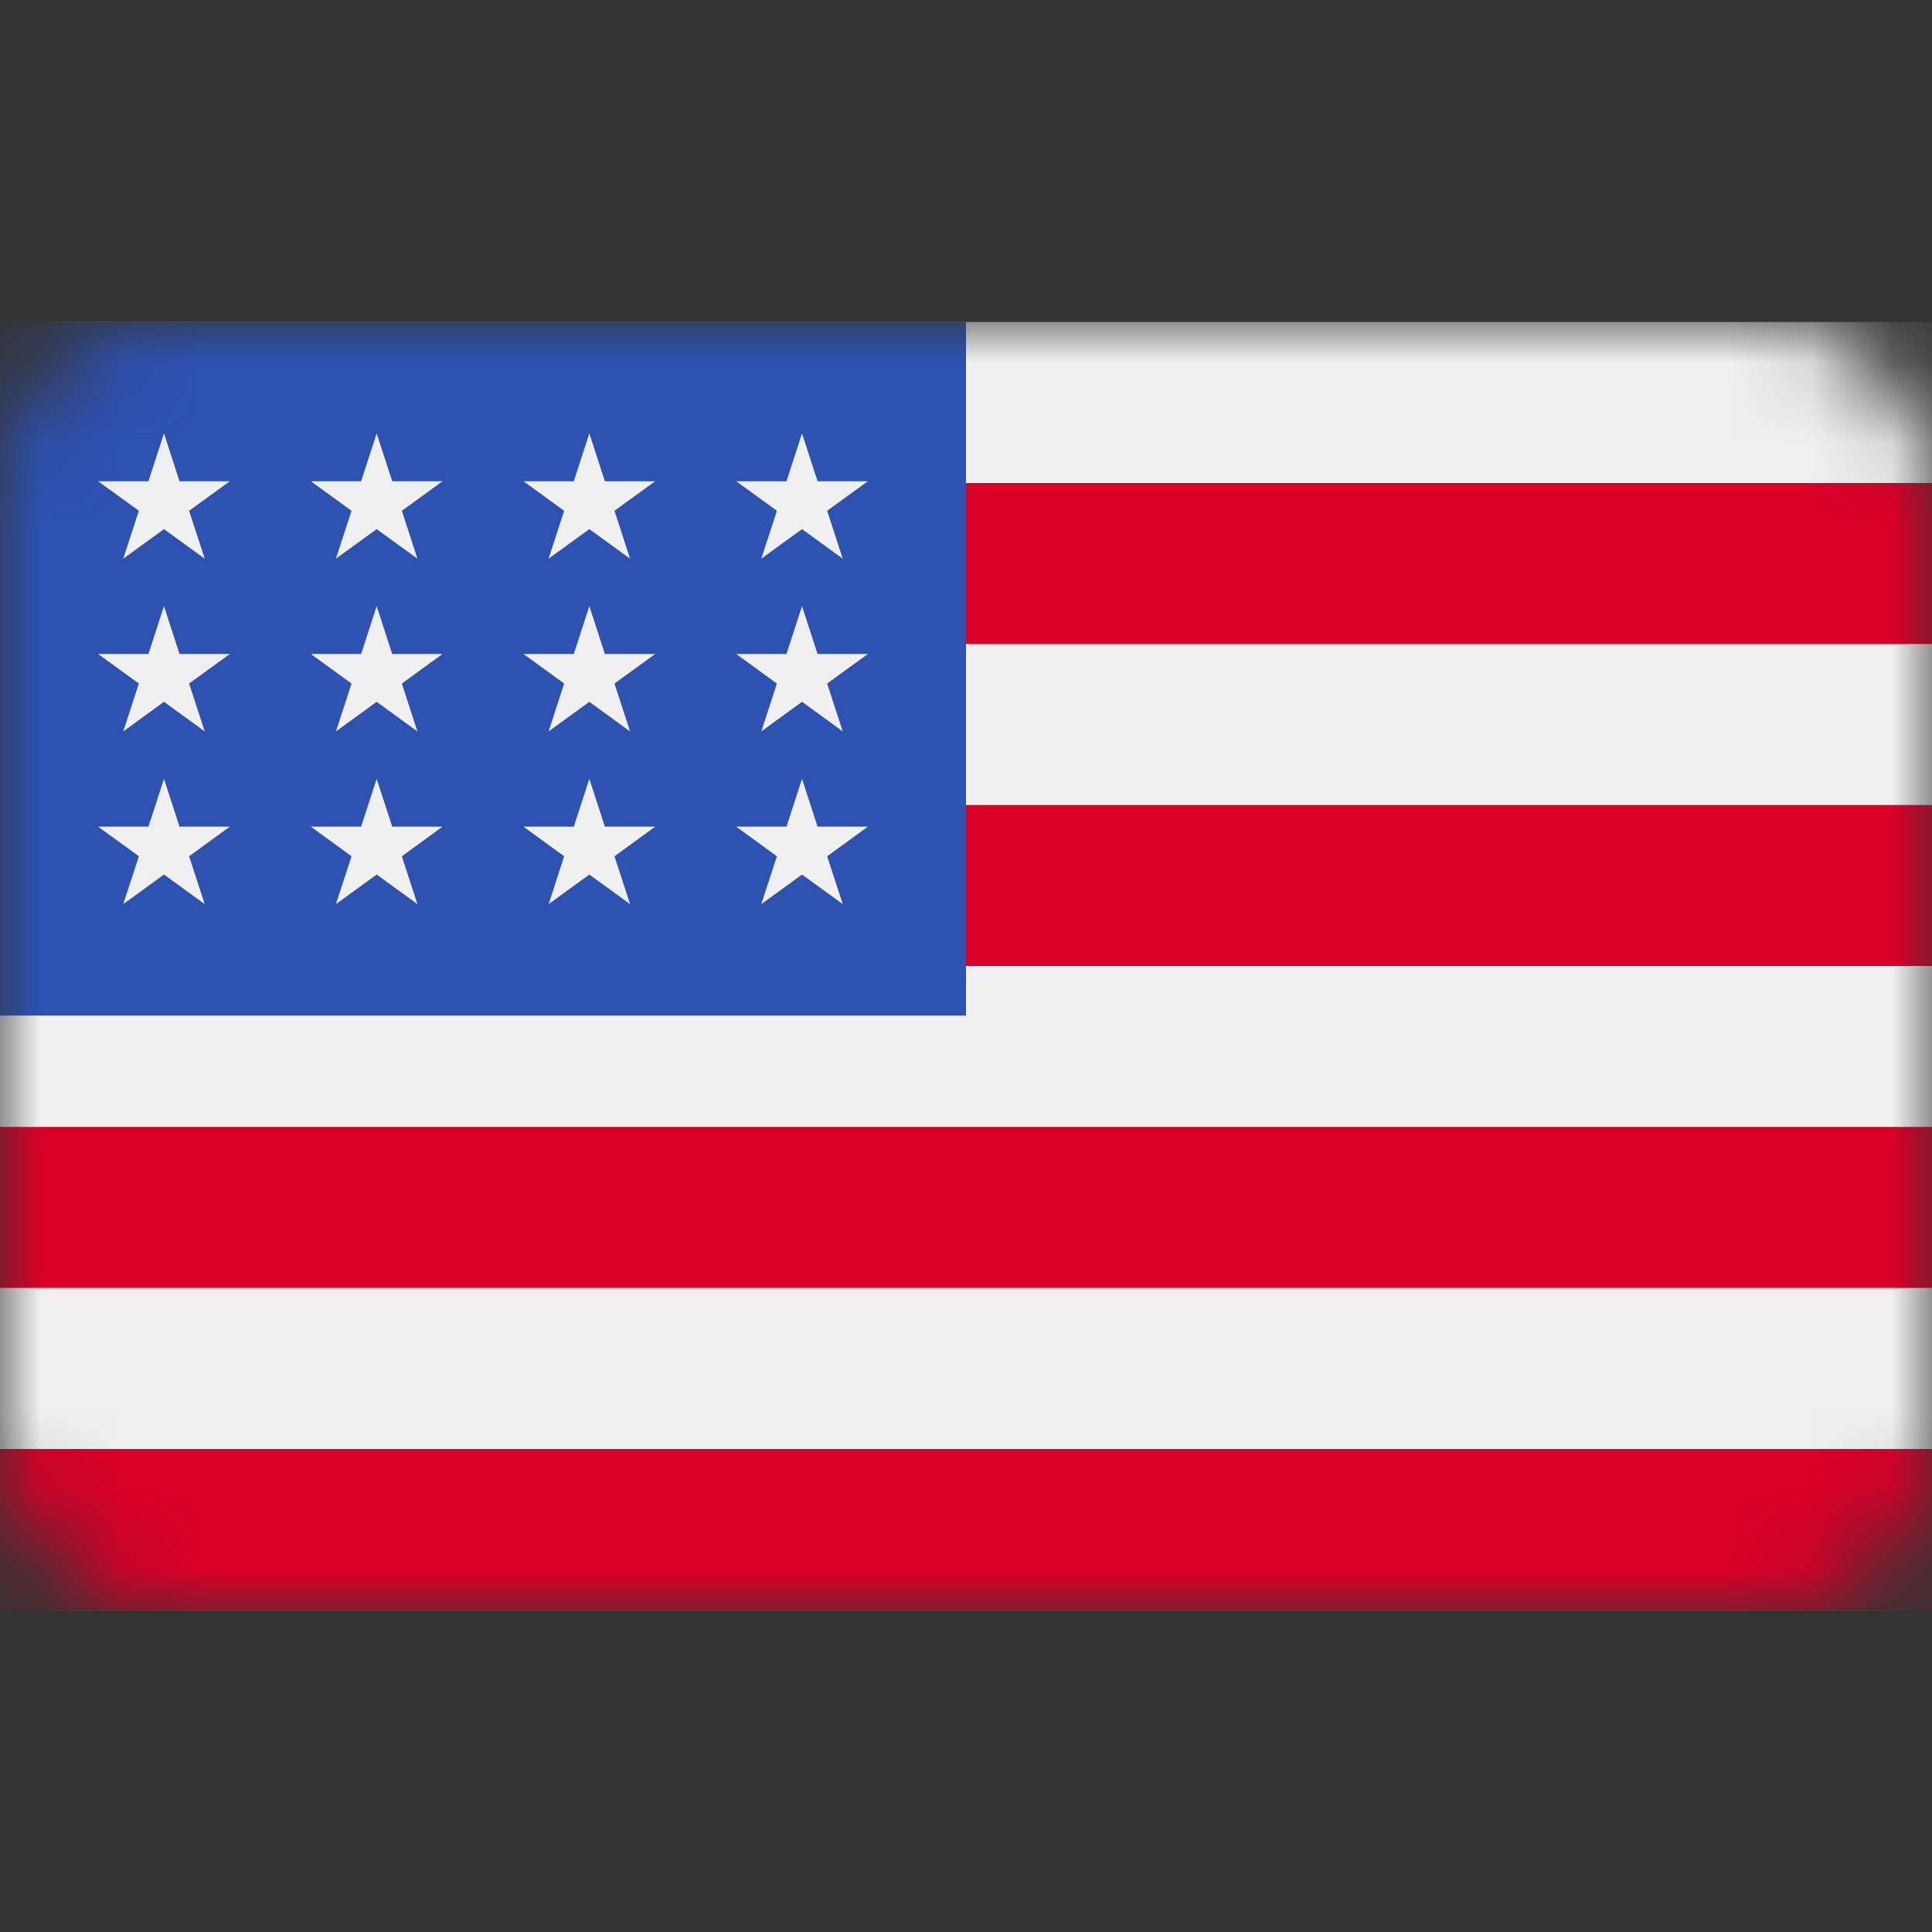 <svg width="24" height="24" viewBox="0 0 24 24" fill="none" xmlns="http://www.w3.org/2000/svg">
    <rect x="0" y="0" width="24" height="24" fill="#333333" stroke="none"/>
    <mask id="mask0" mask-type="alpha" maskUnits="userSpaceOnUse" x="0" y="4" width="24"
        height="16">
        <rect y="4" width="24" height="16" rx="2" fill="#C4C4C4" />
    </mask>
    <g mask="url(#mask0)">
        <path d="M24 4H0V20H24V4Z" fill="#F0F0F0" />
        <path d="M24 6H0V8H24V6Z" fill="#D80027" />
        <path d="M24 10H0V12H24V10Z" fill="#D80027" />
        <path d="M24 13.999H0V15.999H24V13.999Z" fill="#D80027" />
        <path d="M24 18H0V20H24V18Z" fill="#D80027" />
        <path d="M12 4H0V12.616H12V4Z" fill="#2E52B2" />
        <path
            d="M4.679 7.529L4.486 8.124H3.861L4.367 8.491L4.173 9.086L4.679 8.718L5.185 9.086L4.992 8.491L5.497 8.124H4.872L4.679 7.529Z"
            fill="#F0F0F0" />
        <path
            d="M4.872 10.269L4.679 9.675L4.486 10.269H3.861L4.367 10.637L4.173 11.231L4.679 10.864L5.185 11.231L4.992 10.637L5.497 10.269H4.872Z"
            fill="#F0F0F0" />
        <path
            d="M2.23 10.269L2.037 9.675L1.844 10.269H1.219L1.725 10.637L1.531 11.231L2.037 10.864L2.543 11.231L2.349 10.637L2.855 10.269H2.23Z"
            fill="#F0F0F0" />
        <path
            d="M2.037 7.529L1.844 8.124H1.219L1.725 8.491L1.531 9.086L2.037 8.718L2.543 9.086L2.349 8.491L2.855 8.124H2.23L2.037 7.529Z"
            fill="#F0F0F0" />
        <path
            d="M4.679 5.384L4.486 5.978H3.861L4.367 6.345L4.173 6.94L4.679 6.573L5.185 6.94L4.992 6.345L5.497 5.978H4.872L4.679 5.384Z"
            fill="#F0F0F0" />
        <path
            d="M2.037 5.384L1.844 5.978H1.219L1.725 6.345L1.531 6.94L2.037 6.573L2.543 6.94L2.349 6.345L2.855 5.978H2.23L2.037 5.384Z"
            fill="#F0F0F0" />
        <path
            d="M7.321 7.529L7.128 8.124H6.503L7.008 8.491L6.815 9.086L7.321 8.718L7.827 9.086L7.633 8.491L8.139 8.124H7.514L7.321 7.529Z"
            fill="#F0F0F0" />
        <path
            d="M7.514 10.269L7.321 9.675L7.128 10.269H6.503L7.008 10.637L6.815 11.231L7.321 10.864L7.827 11.231L7.633 10.637L8.139 10.269H7.514Z"
            fill="#F0F0F0" />
        <path
            d="M10.156 10.269L9.963 9.675L9.77 10.269H9.145L9.651 10.637L9.457 11.231L9.963 10.864L10.469 11.231L10.275 10.637L10.781 10.269H10.156Z"
            fill="#F0F0F0" />
        <path
            d="M9.963 7.529L9.77 8.124H9.145L9.651 8.491L9.457 9.086L9.963 8.718L10.469 9.086L10.275 8.491L10.781 8.124H10.156L9.963 7.529Z"
            fill="#F0F0F0" />
        <path
            d="M7.321 5.384L7.128 5.978H6.503L7.008 6.345L6.815 6.94L7.321 6.573L7.827 6.94L7.633 6.345L8.139 5.978H7.514L7.321 5.384Z"
            fill="#F0F0F0" />
        <path
            d="M9.963 5.384L9.77 5.978H9.145L9.651 6.345L9.457 6.94L9.963 6.573L10.469 6.94L10.275 6.345L10.781 5.978H10.156L9.963 5.384Z"
            fill="#F0F0F0" />
    </g>
</svg>
